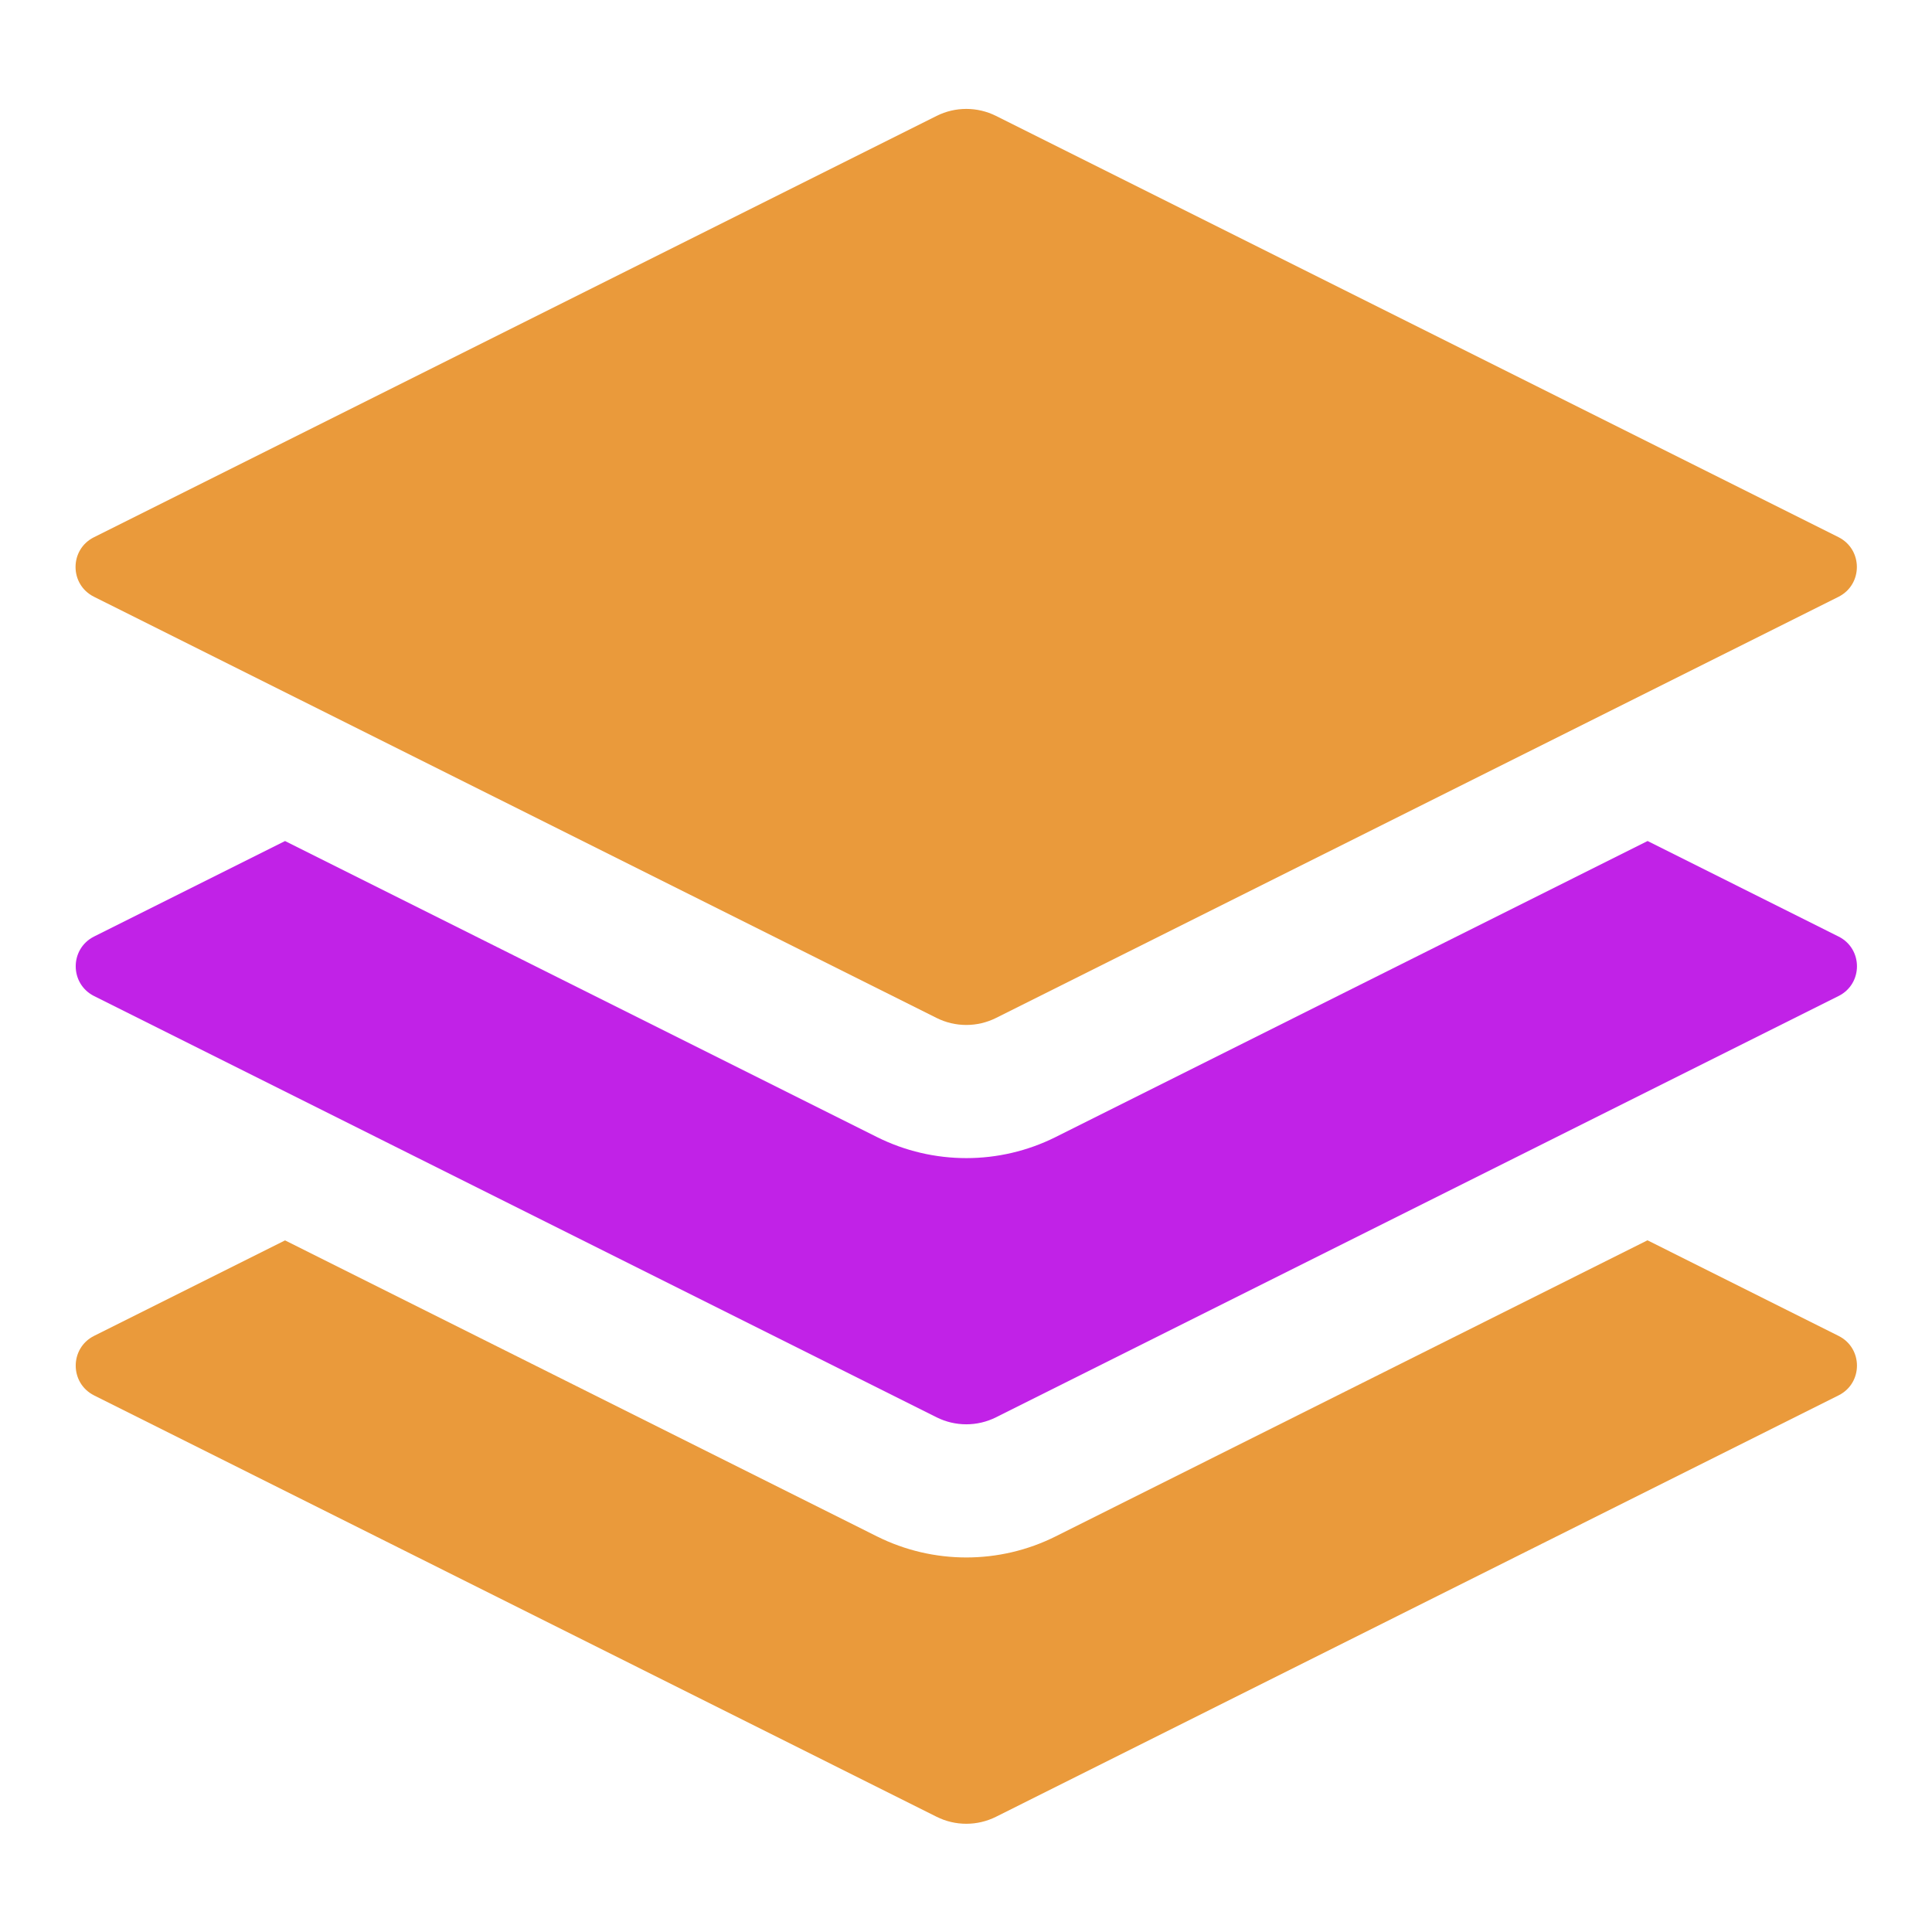 <?xml version="1.0" encoding="UTF-8" standalone="no"?>
<svg
   height="16"
   viewBox="0 0 16 16"
   width="16"
   version="1.1"
   id="svg1"
   sodipodi:docname="BTCompositeRandom.svg"
   inkscape:version="1.3 (0e150ed6c4, 2023-07-21)"
   xml:space="preserve"
   xmlns:inkscape="http://www.inkscape.org/namespaces/inkscape"
   xmlns:sodipodi="http://sodipodi.sourceforge.net/DTD/sodipodi-0.dtd"
   xmlns="http://www.w3.org/2000/svg"
   xmlns:svg="http://www.w3.org/2000/svg"><defs
     id="defs1" /><sodipodi:namedview
     id="namedview1"
     pagecolor="#ffffff"
     bordercolor="#666666"
     borderopacity="1.0"
     inkscape:showpageshadow="2"
     inkscape:pageopacity="0.0"
     inkscape:pagecheckerboard="0"
     inkscape:deskcolor="#d1d1d1"
     inkscape:zoom="36.283417"
     inkscape:cx="10.762492"
     inkscape:cy="7.4827572"
     inkscape:window-width="1920"
     inkscape:window-height="1017"
     inkscape:window-x="-8"
     inkscape:window-y="-8"
     inkscape:window-maximized="1"
     inkscape:current-layer="g2" /><circle
     cx="8"
     cy="8"
     r="5"
     fill="none"
     stroke-width="2"
     stroke="#8da5f3"
     id="circle1"
     style="display:none;stroke:#ea9a3b;stroke-opacity:1" /><circle
     cx="8"
     cy="8"
     r="1.541"
     fill="none"
     stroke-width="0.616"
     stroke="#8da5f3"
     id="circle2"
     style="display:none;fill:#ea9a3b;fill-opacity:1;stroke:#ea9a3b;stroke-opacity:1" /><g
     style="fill:#ea9a3b;fill-opacity:1"
     id="g1"
     transform="matrix(0.884,0,0,0.884,-2.602,-2.581)"><g
       style="fill:#ea9a3b;fill-opacity:1"
       id="g2"
       transform="matrix(1.043,0,0,1.043,3.652,3.94)"><path
         d="m 14.12,10.163 1.715,0.858 c 0.22,0.11 0.22,0.424 0,0.534 L 8.267,15.34 c -0.168,0.084 -0.366,0.084 -0.534,0 L 0.165,11.555 c -0.219,-0.111 -0.219,-0.423 0,-0.534 l 1.716,-0.858 5.317,2.659 c 0.505,0.252 1.1,0.252 1.604,0 l 5.317,-2.66 z M 7.733,0.063 c 0.168,-0.084 0.366,-0.084 0.534,0 l 7.568,3.784 c 0.219,0.111 0.219,0.424 0,0.535 L 8.267,8.165 c -0.168,0.084 -0.366,0.084 -0.534,0 L 0.165,4.382 c -0.221,-0.11 -0.221,-0.425 0,-0.535 z"
         id="path1-0"
         style="fill:#ea9a3b;fill-opacity:1"
         sodipodi:nodetypes="ccccccccccccccccccccc" /><path
         d="m 14.12,6.576 1.715,0.858 c 0.22,0.11 0.22,0.424 0,0.534 l -7.568,3.784 c -0.168,0.084 -0.366,0.084 -0.534,0 L 0.165,7.968 c -0.219,-0.111 -0.219,-0.423 0,-0.534 L 1.881,6.576 7.198,9.235 c 0.505,0.252 1.1,0.252 1.604,0 l 5.317,-2.659 z"
         id="path2-1"
         style="fill:#c122e7;fill-opacity:1"
         sodipodi:nodetypes="ccsccccccccc" /></g></g></svg>
